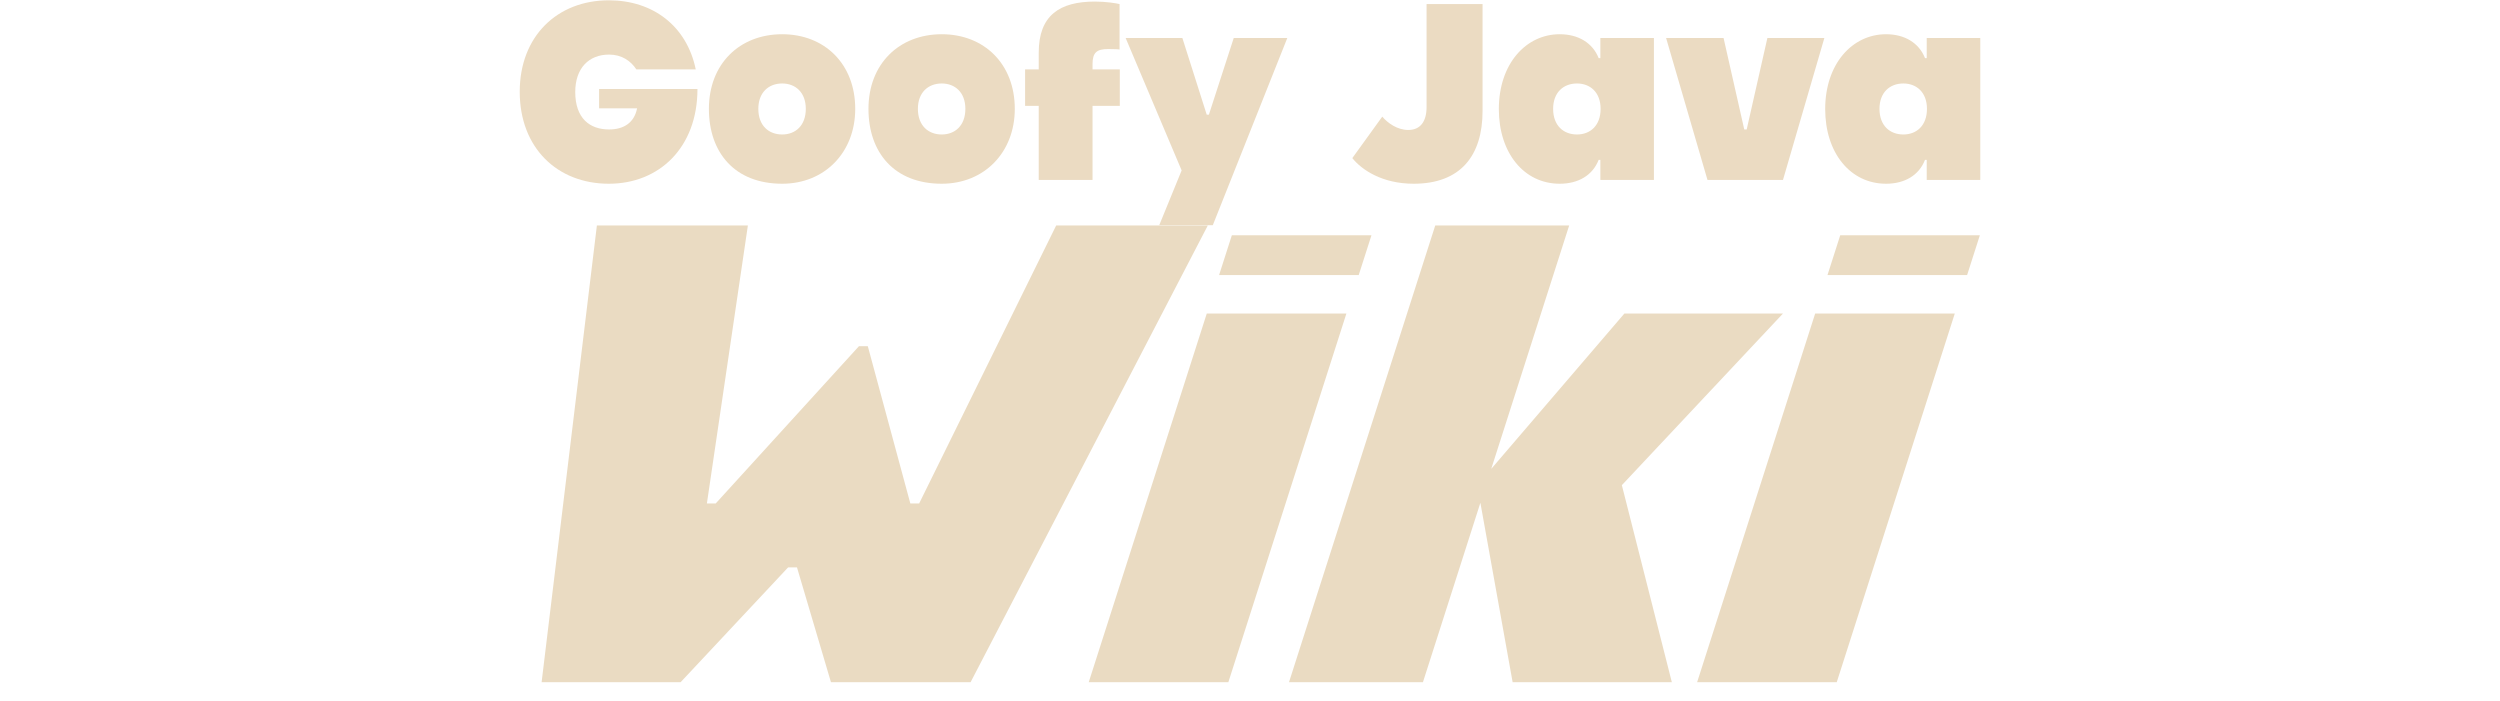 <?xml version="1.0" encoding="UTF-8" standalone="no"?>
<!DOCTYPE svg PUBLIC "-//W3C//DTD SVG 1.1//EN" "http://www.w3.org/Graphics/SVG/1.1/DTD/svg11.dtd">
<svg width="100%" height="100%" viewBox="0 0 3921 1100" version="1.1" xmlns="http://www.w3.org/2000/svg" xmlns:xlink="http://www.w3.org/1999/xlink" xml:space="preserve" xmlns:serif="http://www.serif.com/" style="fill-rule:evenodd;clip-rule:evenodd;stroke-linejoin:round;stroke-miterlimit:2;">
    <g transform="matrix(0.762,0,-0.252,0.787,976.871,-913.355)">
        <g transform="matrix(1300.35,0,0,1300.35,472.478,2520.14)">
            <path d="M0.149,-0L0.369,-0L0.481,-0.176L0.495,-0.176L0.607,-0L0.828,-0L0.972,-0.7L0.732,-0.7L0.656,-0.274L0.642,-0.274L0.495,-0.515L0.481,-0.515L0.334,-0.274L0.32,-0.274L0.244,-0.7L0.005,-0.7L0.149,-0Z" style="fill:rgb(234,219,194);fill-rule:nonzero;"/>
        </g>
        <g transform="matrix(1300.35,0,0,1300.35,1729.91,2520.14)">
            <path d="M0.048,-0L0.269,-0L0.269,-0.565L0.048,-0.565L0.048,-0ZM0.048,-0.624L0.269,-0.624L0.269,-0.685L0.048,-0.685L0.048,-0.624Z" style="fill:rgb(234,219,194);fill-rule:nonzero;"/>
        </g>
        <g transform="matrix(1300.35,0,0,1300.35,2142.12,2520.14)">
            <path d="M0.048,-0L0.26,-0L0.26,-0.275L0.402,-0L0.654,-0L0.475,-0.302L0.643,-0.565L0.392,-0.565L0.26,-0.327L0.26,-0.7L0.048,-0.7L0.048,-0Z" style="fill:rgb(234,219,194);fill-rule:nonzero;"/>
        </g>
        <g transform="matrix(1300.35,0,0,1300.35,2982.15,2520.14)">
            <path d="M0.048,-0L0.269,-0L0.269,-0.565L0.048,-0.565L0.048,-0ZM0.048,-0.624L0.269,-0.624L0.269,-0.685L0.048,-0.685L0.048,-0.624Z" style="fill:rgb(234,219,194);fill-rule:nonzero;"/>
        </g>
    </g>
    <g transform="matrix(3.052,0,0,3.052,-10872.3,-1790.73)">
        <g transform="matrix(125.117,0,0,129.126,3826.31,679.223)">
            <path d="M0.391,0.015C0.598,0.015 0.755,-0.129 0.755,-0.362L0.351,-0.362L0.351,-0.285L0.507,-0.285C0.495,-0.226 0.45,-0.201 0.392,-0.201C0.313,-0.201 0.253,-0.245 0.253,-0.35C0.253,-0.445 0.309,-0.499 0.392,-0.499C0.444,-0.499 0.481,-0.474 0.504,-0.44L0.748,-0.44C0.711,-0.613 0.572,-0.715 0.391,-0.715C0.179,-0.715 0.025,-0.572 0.025,-0.351C0.025,-0.128 0.179,0.015 0.391,0.015Z" style="fill:rgb(235,219,194);fill-rule:nonzero;"/>
        </g>
        <g transform="matrix(125.117,0,0,129.126,3923.9,679.223)">
            <path d="M0.323,0.015C0.497,0.015 0.623,-0.109 0.623,-0.283C0.623,-0.462 0.497,-0.58 0.323,-0.58C0.148,-0.58 0.022,-0.462 0.022,-0.283C0.022,-0.109 0.128,0.015 0.323,0.015ZM0.323,-0.181C0.268,-0.181 0.225,-0.216 0.225,-0.283C0.225,-0.348 0.267,-0.384 0.323,-0.384C0.377,-0.384 0.42,-0.349 0.42,-0.283C0.42,-0.216 0.377,-0.181 0.323,-0.181Z" style="fill:rgb(235,219,194);fill-rule:nonzero;"/>
        </g>
        <g transform="matrix(125.117,0,0,129.126,4005.9,679.223)">
            <path d="M0.323,0.015C0.497,0.015 0.623,-0.109 0.623,-0.283C0.623,-0.462 0.497,-0.58 0.323,-0.58C0.148,-0.58 0.022,-0.462 0.022,-0.283C0.022,-0.109 0.128,0.015 0.323,0.015ZM0.323,-0.181C0.268,-0.181 0.225,-0.216 0.225,-0.283C0.225,-0.348 0.267,-0.384 0.323,-0.384C0.377,-0.384 0.42,-0.349 0.42,-0.283C0.42,-0.216 0.377,-0.181 0.323,-0.181Z" style="fill:rgb(235,219,194);fill-rule:nonzero;"/>
        </g>
        <g transform="matrix(125.117,0,0,129.126,4087.89,679.223)">
            <path d="M0.398,-0.7C0.386,-0.703 0.343,-0.71 0.297,-0.71C0.153,-0.71 0.066,-0.656 0.066,-0.507L0.066,-0.44L0.01,-0.44L0.01,-0.295L0.066,-0.295L0.066,-0L0.287,-0L0.287,-0.295L0.399,-0.295L0.399,-0.44L0.287,-0.44L0.287,-0.461C0.287,-0.507 0.304,-0.521 0.351,-0.521C0.381,-0.521 0.395,-0.52 0.398,-0.519L0.398,-0.7Z" style="fill:rgb(235,219,194);fill-rule:nonzero;"/>
        </g>
        <g transform="matrix(125.117,0,0,129.126,4140.56,679.223)">
            <path d="M0.002,-0.565L0.232,-0.038L0.14,0.18L0.36,0.18L0.666,-0.565L0.446,-0.565L0.344,-0.26L0.335,-0.26L0.235,-0.565L0.002,-0.565Z" style="fill:rgb(235,219,194);fill-rule:nonzero;"/>
        </g>
        <g transform="matrix(125.117,0,0,129.126,4256.67,679.223)">
            <path d="M0.257,0.015C0.449,0.015 0.54,-0.096 0.54,-0.275L0.54,-0.7L0.31,-0.7L0.31,-0.29C0.31,-0.232 0.284,-0.199 0.235,-0.199C0.19,-0.199 0.151,-0.226 0.128,-0.252L0.005,-0.087C0.043,-0.041 0.127,0.015 0.257,0.015Z" style="fill:rgb(235,219,194);fill-rule:nonzero;"/>
        </g>
        <g transform="matrix(125.117,0,0,129.126,4329.84,679.223)">
            <path d="M0.022,-0.282C0.022,-0.108 0.125,0.015 0.272,0.015C0.348,0.015 0.407,-0.018 0.432,-0.08L0.439,-0.08L0.439,-0L0.659,-0L0.659,-0.565L0.439,-0.565L0.439,-0.485L0.432,-0.485C0.407,-0.546 0.348,-0.58 0.272,-0.58C0.134,-0.58 0.022,-0.463 0.022,-0.282ZM0.343,-0.181C0.288,-0.181 0.245,-0.216 0.245,-0.283C0.245,-0.348 0.287,-0.384 0.343,-0.384C0.397,-0.384 0.44,-0.349 0.44,-0.283C0.44,-0.216 0.397,-0.181 0.343,-0.181Z" style="fill:rgb(235,219,194);fill-rule:nonzero;"/>
        </g>
        <g transform="matrix(125.117,0,0,129.126,4418.3,679.223)">
            <path d="M0.002,-0.565L0.172,-0L0.482,-0L0.652,-0.565L0.418,-0.565L0.333,-0.201L0.323,-0.201L0.238,-0.565L0.002,-0.565Z" style="fill:rgb(235,219,194);fill-rule:nonzero;"/>
        </g>
        <g transform="matrix(125.117,0,0,129.126,4497.55,679.223)">
            <path d="M0.022,-0.282C0.022,-0.108 0.125,0.015 0.272,0.015C0.348,0.015 0.407,-0.018 0.432,-0.08L0.439,-0.08L0.439,-0L0.659,-0L0.659,-0.565L0.439,-0.565L0.439,-0.485L0.432,-0.485C0.407,-0.546 0.348,-0.58 0.272,-0.58C0.134,-0.58 0.022,-0.463 0.022,-0.282ZM0.343,-0.181C0.288,-0.181 0.245,-0.216 0.245,-0.283C0.245,-0.348 0.287,-0.384 0.343,-0.384C0.397,-0.384 0.44,-0.349 0.44,-0.283C0.44,-0.216 0.397,-0.181 0.343,-0.181Z" style="fill:rgb(235,219,194);fill-rule:nonzero;"/>
        </g>
    </g>
</svg>
